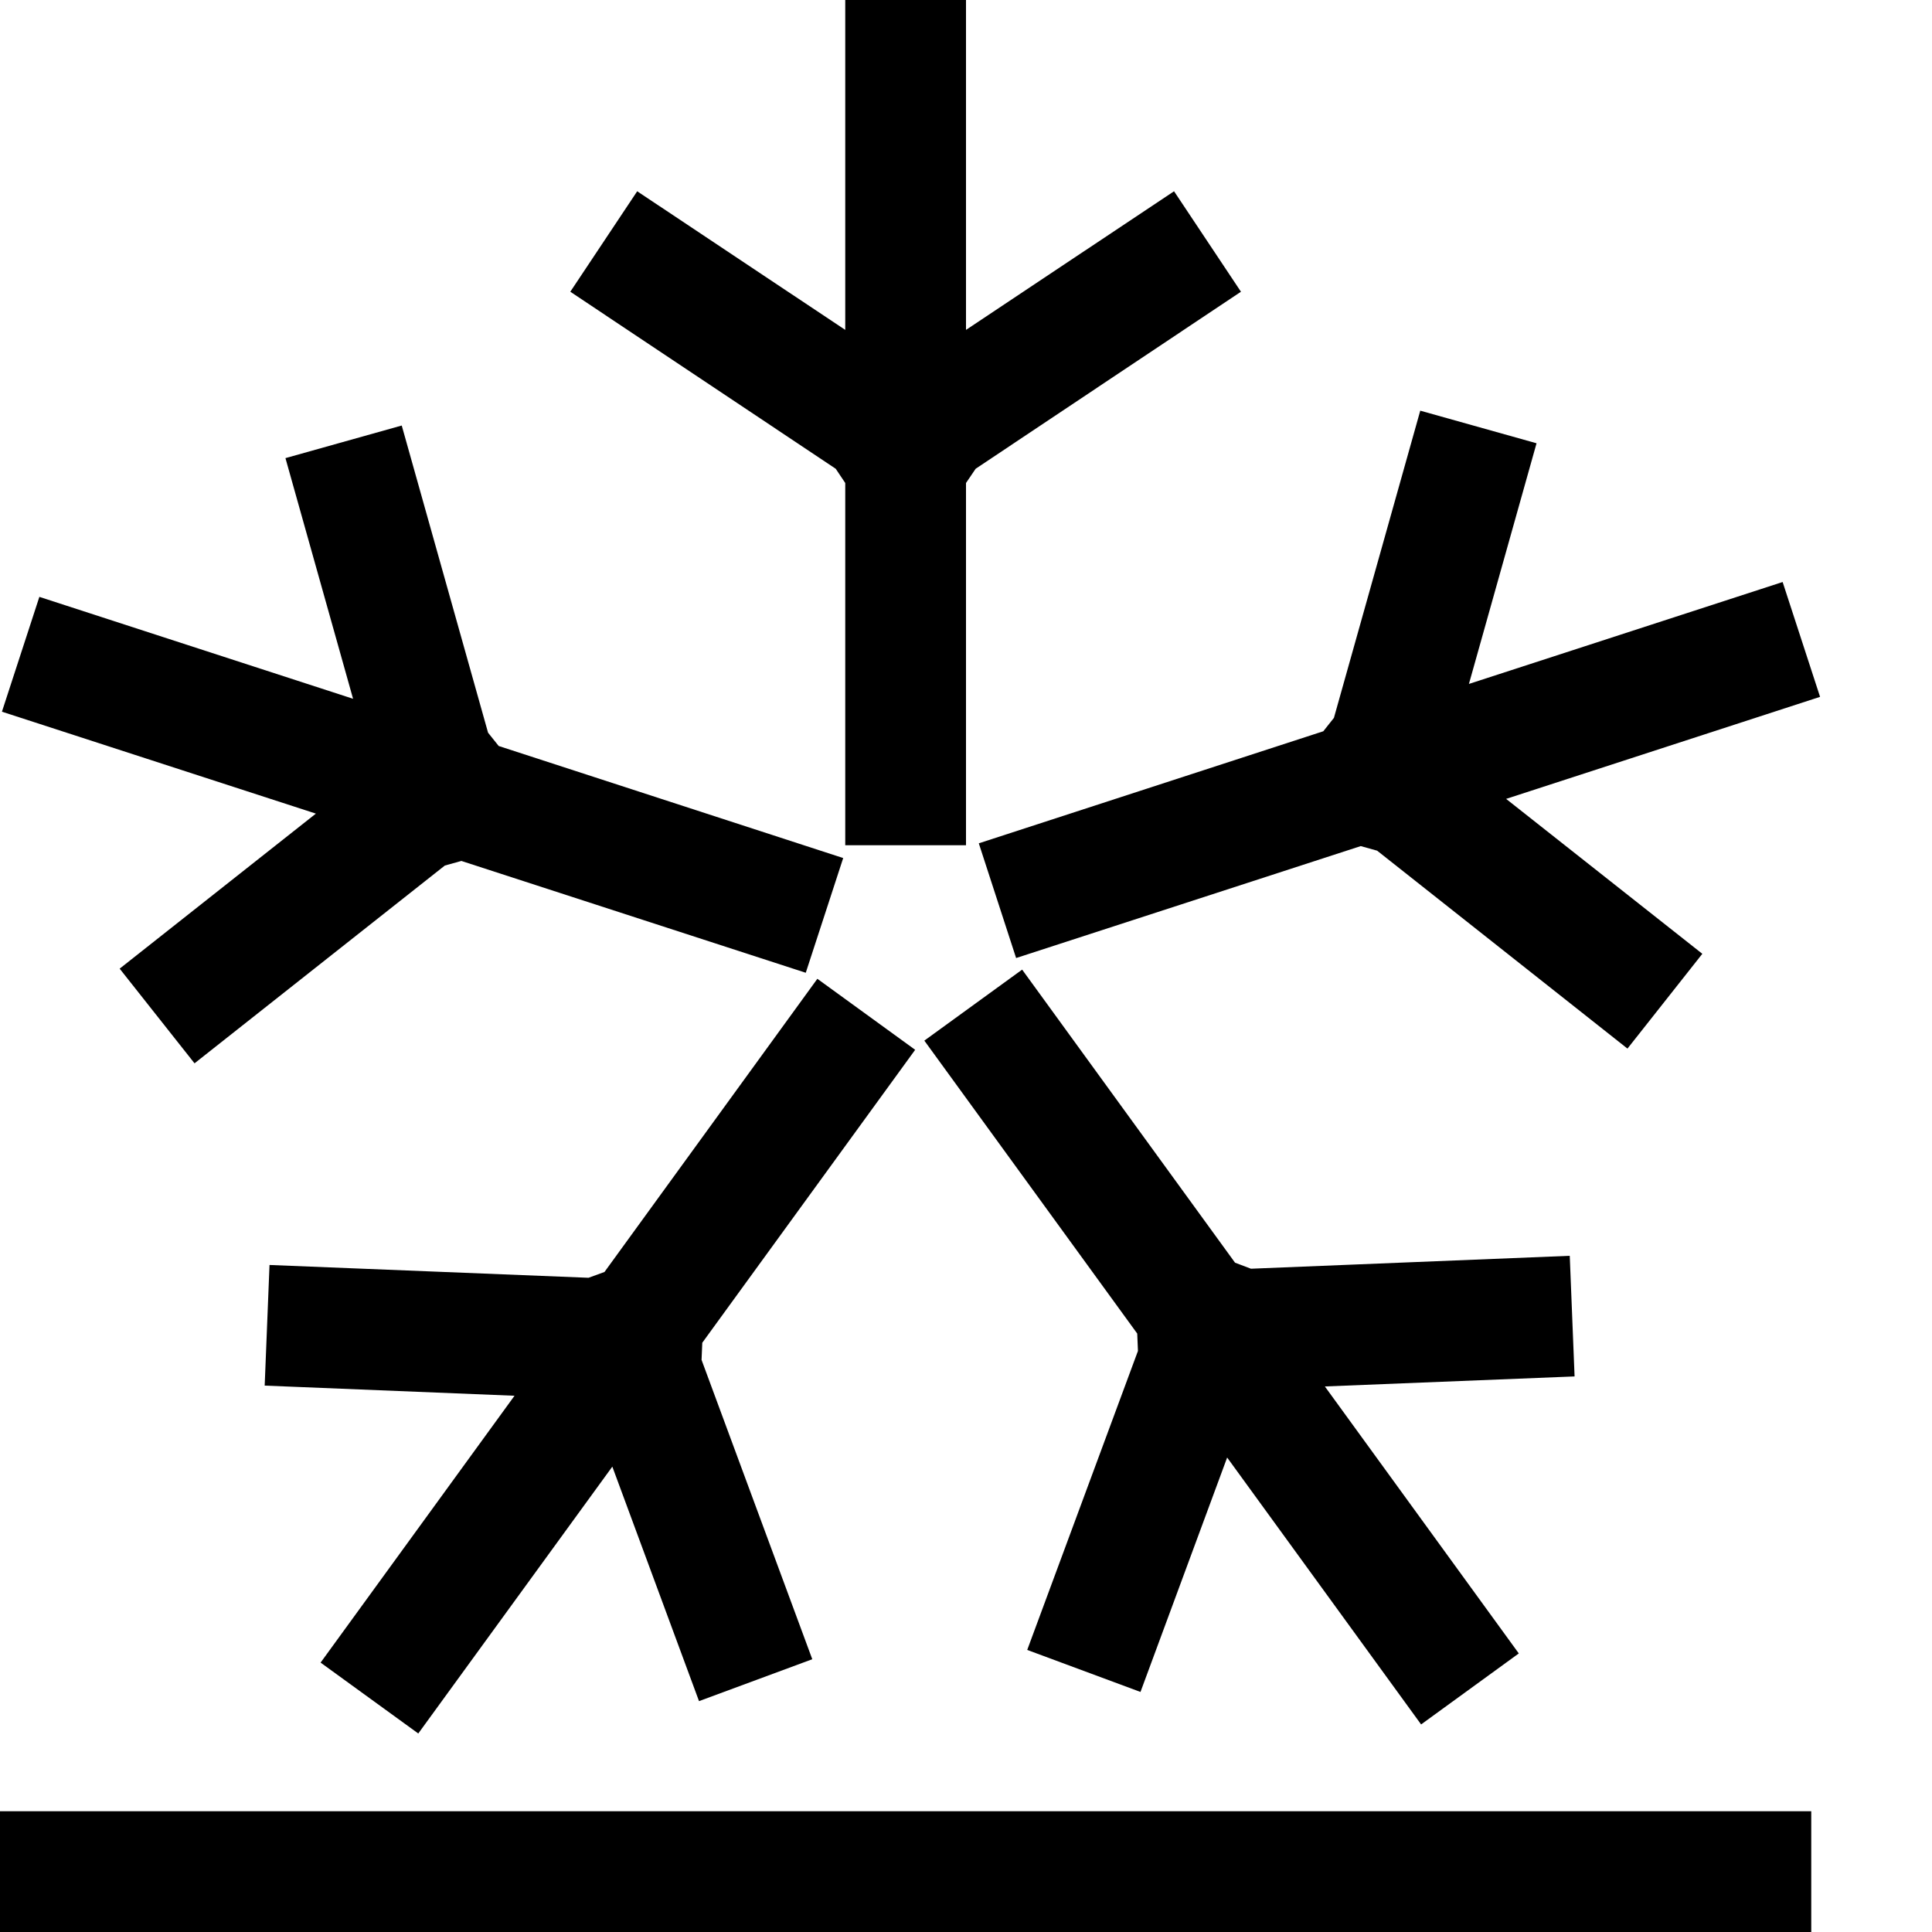 <svg xmlns="http://www.w3.org/2000/svg" viewBox="0 0 16 16" width="16" height="16">
  <path class="iconStroke" d="M8 2.732l1.723-1.148.554.832L8.08 3.882 8 4v3H7V4l-.079-.118-2.198-1.466.554-.832L7 2.732V0h1v2.732zM2.924 5.787l-.56-1.993.963-.27.715 2.544.088.11 2.853.928-.31.95-2.852-.926-.137.038-2.073 1.638-.62-.784 1.625-1.284-2.6-.844.31-.951 2.598.844zm1.337 5.772l-2.069-.084.04-.999 2.642.106.132-.048 1.763-2.428.81.588-1.763 2.426-.006.142.917 2.479-.938.347-.718-1.942-1.607 2.21-.809-.587 1.606-2.21zm5.902.511l-.718 1.942-.938-.348.917-2.476-.006-.144-1.763-2.426.81-.588 1.763 2.427.132.05L13 10.4l.04.999-2.068.083 1.606 2.211-.809.588-1.606-2.21zm2.31-5.454l1.625 1.283-.62.785-2.073-1.639-.136-.038-2.854.927-.309-.95 2.853-.928.088-.111.715-2.544.963.27-.56 1.993 2.598-.844.31.951-2.6.845zM0 15h15v1H0v-1z"/>
</svg>

